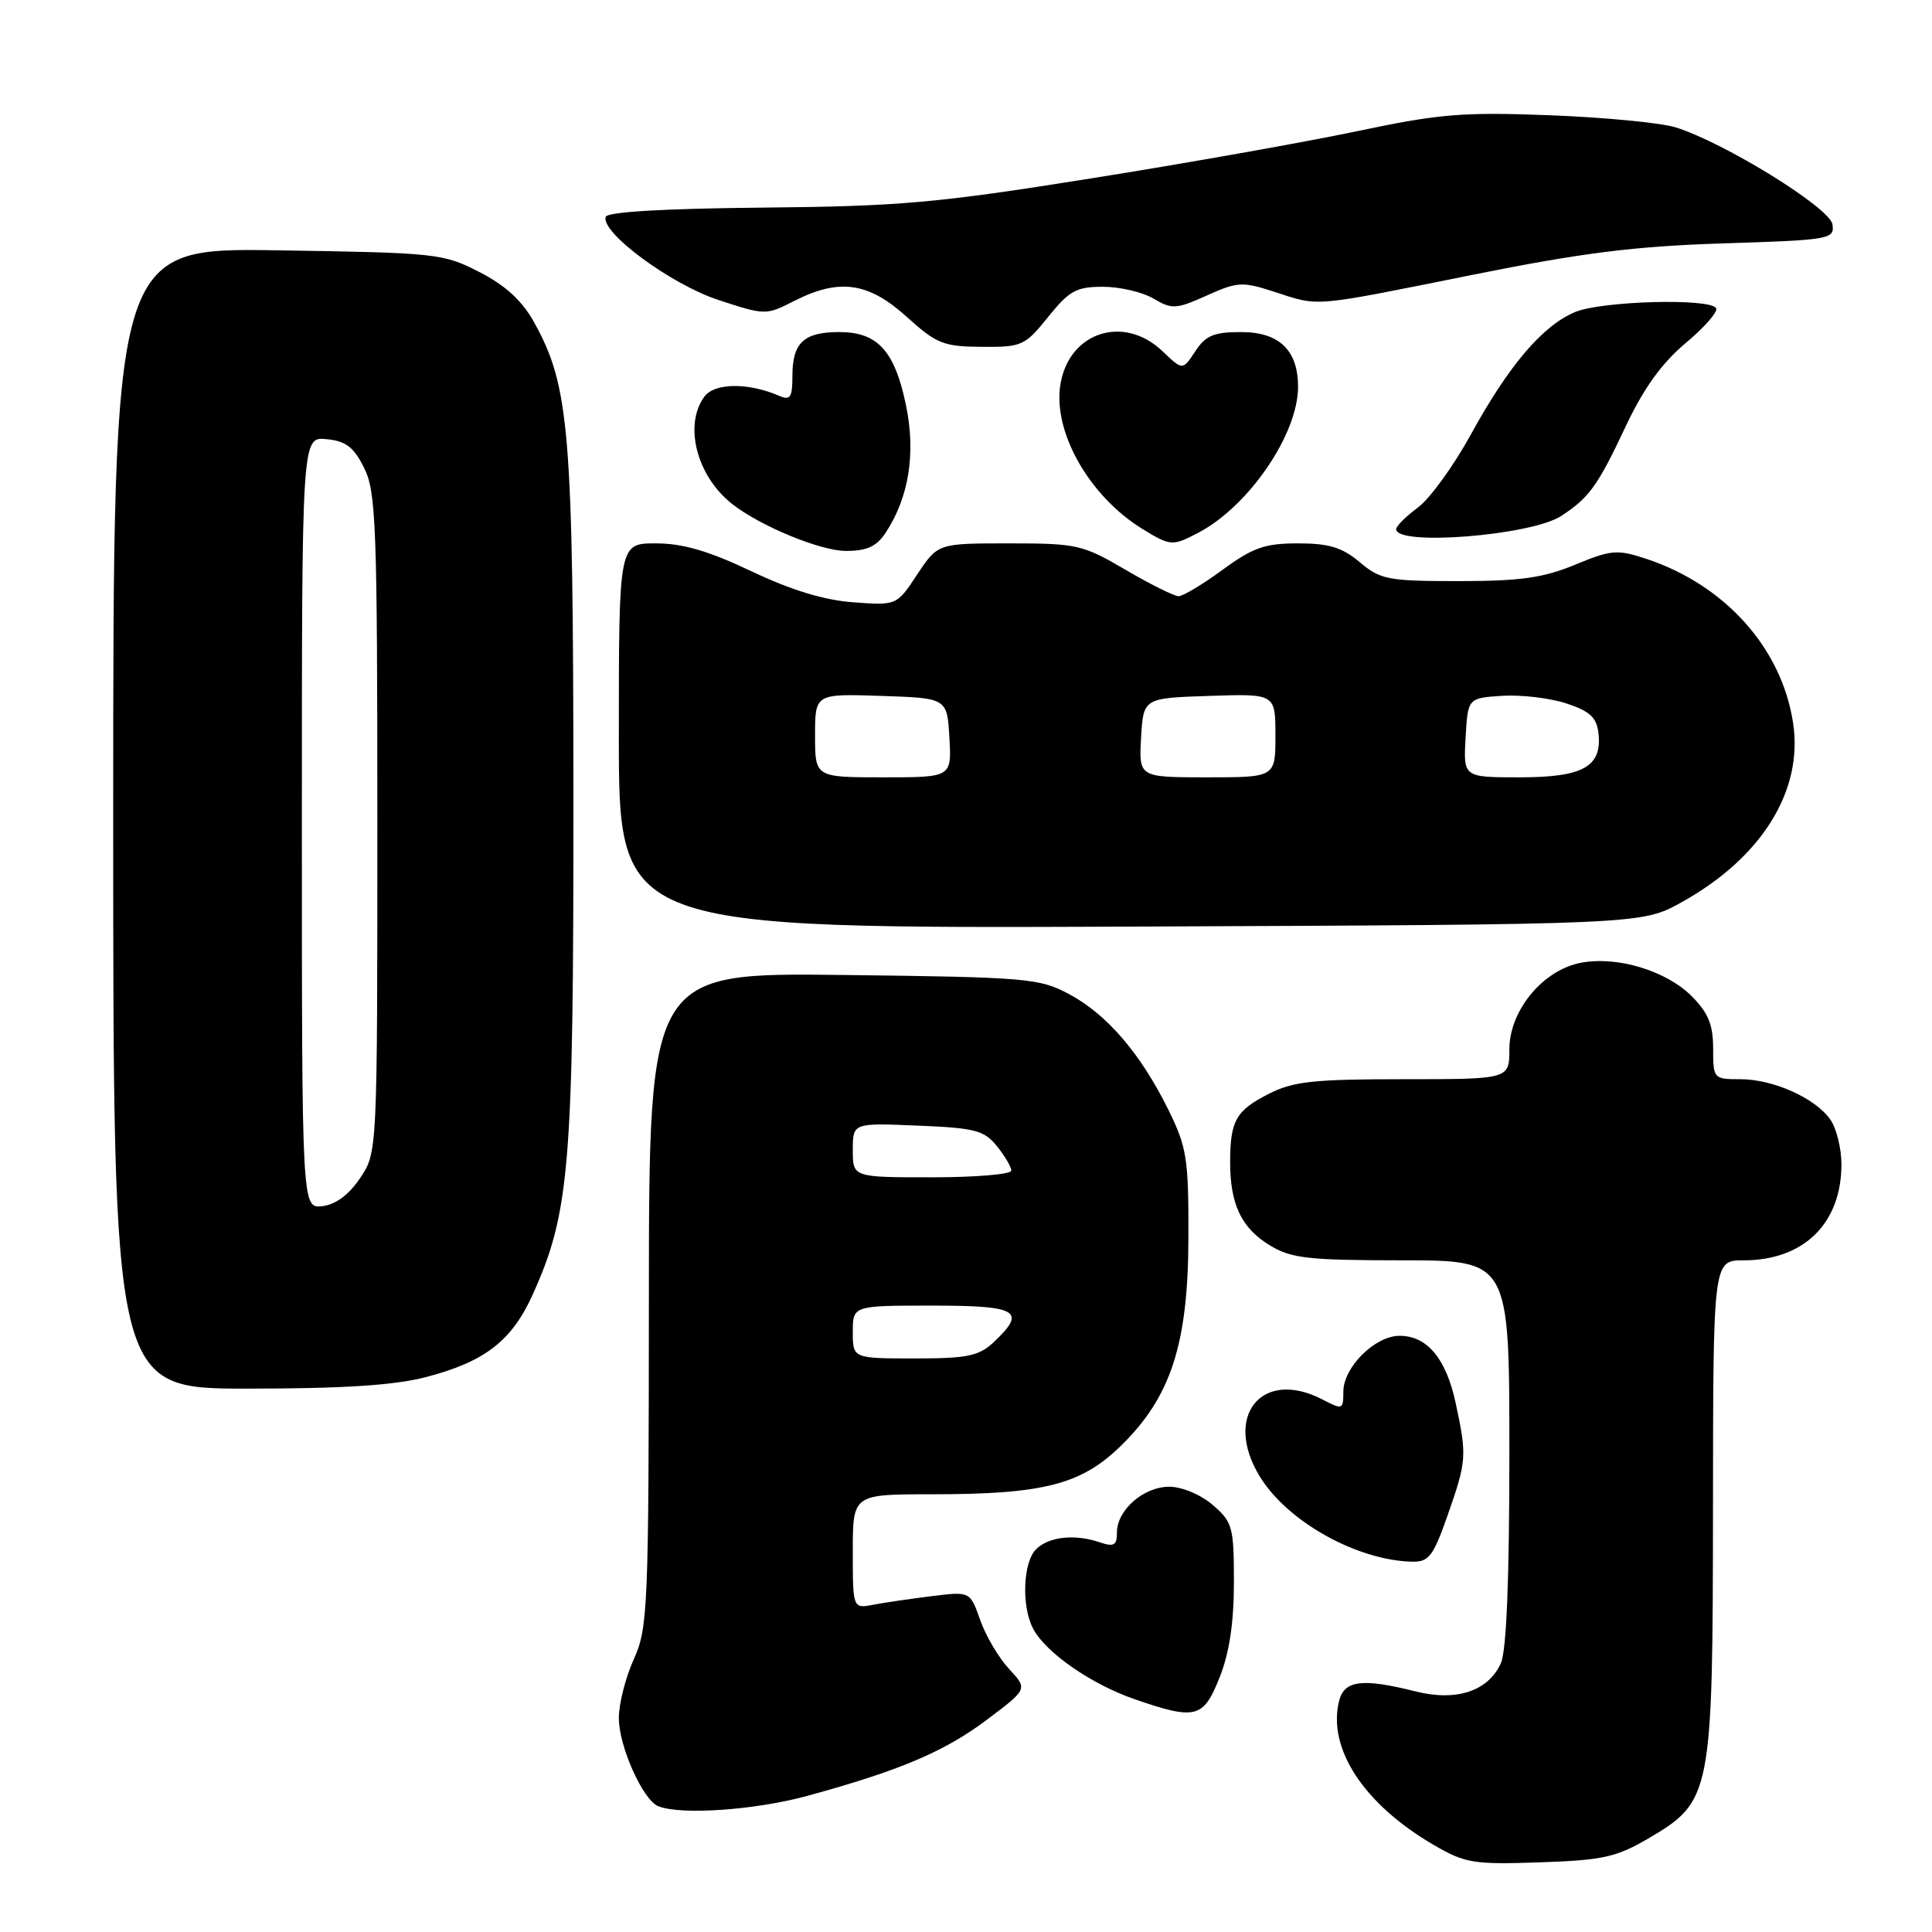 <?xml version="1.0" encoding="UTF-8" standalone="no"?>
<!DOCTYPE svg PUBLIC "-//W3C//DTD SVG 1.1//EN" "http://www.w3.org/Graphics/SVG/1.1/DTD/svg11.dtd" >
<svg xmlns="http://www.w3.org/2000/svg" xmlns:xlink="http://www.w3.org/1999/xlink" version="1.1" viewBox="0 0 256 256">
 <g >
 <path fill="currentColor"
d=" M 218.37 243.63 C 226.80 238.69 226.95 237.92 226.98 199.75 C 227.00 167.00 227.00 167.00 231.05 167.00 C 239.02 167.00 244.00 162.10 244.00 154.27 C 244.00 152.17 243.34 149.50 242.53 148.35 C 240.54 145.50 234.96 143.00 230.60 143.00 C 227.06 143.00 227.00 142.94 227.00 138.92 C 227.00 135.78 226.35 134.20 224.16 132.00 C 220.77 128.62 214.31 126.66 209.49 127.57 C 204.46 128.51 200.00 133.90 200.00 139.03 C 200.00 143.00 200.00 143.00 185.96 143.00 C 174.00 143.00 171.35 143.29 168.08 144.96 C 163.76 147.16 163.00 148.52 163.00 154.02 C 163.00 159.58 164.50 162.72 168.23 165.00 C 171.09 166.74 173.27 166.99 185.75 167.00 C 200.00 167.00 200.00 167.00 200.00 192.45 C 200.00 209.24 199.62 218.75 198.87 220.39 C 197.18 224.10 192.98 225.48 187.56 224.12 C 180.53 222.35 178.13 222.64 177.44 225.37 C 175.86 231.68 180.72 239.08 190.00 244.48 C 194.15 246.89 195.25 247.07 204.03 246.77 C 212.35 246.49 214.17 246.09 218.37 243.63 Z  M 107.02 237.95 C 119.27 234.60 125.20 232.08 130.84 227.82 C 136.18 223.80 136.18 223.80 133.71 221.15 C 132.35 219.69 130.63 216.78 129.89 214.69 C 128.55 210.87 128.55 210.87 123.53 211.49 C 120.76 211.83 117.26 212.34 115.75 212.63 C 113.00 213.16 113.00 213.16 113.00 205.58 C 113.00 198.00 113.00 198.00 123.45 198.00 C 138.23 198.00 143.21 196.73 148.45 191.65 C 155.15 185.15 157.44 178.12 157.47 164.00 C 157.50 153.48 157.27 152.03 154.79 147.00 C 151.13 139.60 146.67 134.40 141.65 131.72 C 137.72 129.62 136.12 129.48 111.75 129.19 C 86.00 128.88 86.00 128.88 85.98 172.19 C 85.96 213.18 85.85 215.73 83.98 219.86 C 82.89 222.26 82.00 225.76 82.00 227.65 C 82.00 231.39 85.18 238.51 87.22 239.33 C 90.22 240.54 100.09 239.85 107.02 237.95 Z  M 161.61 222.25 C 162.90 219.02 163.50 215.00 163.50 209.66 C 163.50 202.32 163.32 201.68 160.69 199.41 C 159.10 198.04 156.61 197.00 154.94 197.00 C 151.53 197.00 148.00 200.08 148.00 203.07 C 148.00 204.77 147.60 205.00 145.75 204.37 C 142.42 203.23 138.96 203.61 137.28 205.29 C 135.54 207.04 135.33 212.88 136.91 215.84 C 138.62 219.02 144.59 223.16 150.33 225.15 C 158.45 227.95 159.45 227.70 161.61 222.25 Z  M 191.83 200.75 C 194.34 193.58 194.39 192.92 192.89 185.94 C 191.63 180.03 189.11 177.00 185.45 177.00 C 182.20 177.00 178.00 181.17 178.00 184.40 C 178.00 186.79 177.90 186.83 175.25 185.45 C 167.23 181.26 162.03 187.62 166.92 195.63 C 170.55 201.59 179.74 206.74 187.07 206.93 C 189.33 206.99 189.89 206.26 191.83 200.75 Z  M 56.41 182.48 C 64.22 180.45 67.80 177.69 70.56 171.59 C 75.50 160.67 76.00 154.61 75.98 105.79 C 75.96 57.14 75.47 51.19 70.79 42.74 C 69.19 39.85 67.01 37.84 63.53 36.05 C 58.72 33.58 57.85 33.49 36.78 33.17 C 15.00 32.83 15.00 32.83 15.00 108.42 C 15.00 184.00 15.00 184.00 32.79 184.00 C 45.48 184.00 52.25 183.56 56.41 182.48 Z  M 222.79 119.57 C 233.40 113.69 238.95 104.81 237.60 95.84 C 236.11 85.90 228.60 77.50 218.09 74.03 C 214.29 72.78 213.48 72.85 208.70 74.83 C 204.50 76.57 201.45 77.00 193.31 77.00 C 183.94 77.00 182.92 76.81 180.18 74.50 C 177.84 72.53 176.10 72.00 171.99 72.00 C 167.60 72.00 166.01 72.56 162.00 75.50 C 159.38 77.42 156.75 79.00 156.17 79.00 C 155.59 79.00 152.42 77.42 149.14 75.50 C 143.45 72.17 142.71 72.00 133.71 72.00 C 124.27 72.00 124.27 72.00 121.54 76.11 C 118.82 80.23 118.82 80.23 113.10 79.81 C 109.21 79.53 104.87 78.21 99.58 75.70 C 93.89 73.00 90.47 72.00 86.90 72.00 C 82.00 72.00 82.00 72.00 82.00 97.53 C 82.00 123.05 82.00 123.05 149.75 122.78 C 217.50 122.50 217.50 122.50 222.79 119.57 Z  M 117.38 70.55 C 120.45 65.86 121.37 60.02 120.04 53.66 C 118.54 46.46 116.28 44.00 111.20 44.00 C 106.51 44.00 105.00 45.41 105.00 49.81 C 105.00 52.67 104.72 53.09 103.25 52.45 C 99.13 50.67 94.68 50.72 93.33 52.56 C 90.59 56.32 92.30 63.02 96.95 66.73 C 100.63 69.66 108.68 73.00 112.08 73.00 C 114.89 73.00 116.15 72.42 117.38 70.55 Z  M 158.80 70.58 C 165.48 67.07 172.00 57.53 172.00 51.25 C 172.00 46.41 169.50 44.00 164.47 44.00 C 160.83 44.00 159.75 44.45 158.38 46.55 C 156.71 49.09 156.71 49.09 154.05 46.55 C 148.94 41.65 141.69 43.97 140.52 50.87 C 139.45 57.19 144.33 65.79 151.46 70.14 C 155.12 72.37 155.37 72.38 158.80 70.58 Z  M 206.85 68.38 C 210.60 65.93 211.68 64.43 215.48 56.36 C 217.81 51.42 220.24 48.07 223.38 45.44 C 225.87 43.36 227.68 41.28 227.39 40.83 C 226.56 39.48 212.21 39.88 208.70 41.35 C 204.40 43.15 199.93 48.40 194.89 57.58 C 192.62 61.73 189.46 66.08 187.88 67.25 C 186.29 68.42 185.00 69.71 185.00 70.12 C 185.00 72.39 202.87 70.96 206.85 68.38 Z  M 138.88 42.00 C 141.68 38.52 142.62 38.00 146.14 38.00 C 148.37 38.00 151.39 38.70 152.85 39.57 C 155.30 41.01 155.84 40.98 159.90 39.16 C 163.99 37.32 164.62 37.29 168.90 38.68 C 174.88 40.63 173.63 40.74 195.00 36.44 C 209.68 33.49 216.56 32.63 228.31 32.25 C 242.53 31.80 243.10 31.70 242.81 29.73 C 242.48 27.54 228.50 18.89 222.01 16.87 C 220.08 16.27 212.58 15.55 205.34 15.27 C 193.78 14.83 190.68 15.09 179.84 17.38 C 173.05 18.81 157.15 21.64 144.50 23.65 C 124.10 26.91 119.19 27.34 101.05 27.51 C 88.09 27.63 80.48 28.07 80.26 28.73 C 79.57 30.80 88.91 37.69 95.20 39.75 C 101.38 41.78 101.51 41.78 105.19 39.90 C 111.19 36.84 115.05 37.38 120.12 41.96 C 124.10 45.56 125.01 45.92 130.08 45.96 C 135.41 46.00 135.81 45.82 138.88 42.00 Z  M 113.00 176.50 C 113.00 173.00 113.00 173.00 123.50 173.00 C 134.91 173.00 136.08 173.69 131.69 177.83 C 129.70 179.69 128.21 180.00 121.19 180.00 C 113.00 180.00 113.00 180.00 113.00 176.50 Z  M 113.00 152.40 C 113.00 148.79 113.00 148.79 121.59 149.15 C 129.18 149.46 130.40 149.77 132.09 151.86 C 133.14 153.16 134.00 154.62 134.00 155.11 C 134.00 155.60 129.28 156.00 123.50 156.00 C 113.00 156.00 113.00 156.00 113.00 152.40 Z  M 40.00 109.00 C 40.00 57.87 40.00 57.87 43.25 58.19 C 45.82 58.43 46.87 59.23 48.25 62.00 C 49.83 65.17 50.00 69.59 50.00 109.10 C 50.00 152.70 50.00 152.70 47.72 156.10 C 46.23 158.31 44.49 159.61 42.72 159.82 C 40.00 160.13 40.00 160.13 40.00 109.00 Z  M 108.00 97.46 C 108.00 91.92 108.00 91.92 116.75 92.21 C 125.50 92.50 125.50 92.50 125.80 97.75 C 126.10 103.00 126.10 103.00 117.05 103.00 C 108.00 103.00 108.00 103.00 108.00 97.46 Z  M 151.20 97.75 C 151.50 92.50 151.50 92.50 160.25 92.21 C 169.00 91.92 169.00 91.92 169.00 97.46 C 169.00 103.00 169.00 103.00 159.95 103.00 C 150.90 103.00 150.90 103.00 151.20 97.75 Z  M 194.20 97.75 C 194.50 92.50 194.50 92.50 199.03 92.20 C 201.52 92.04 205.35 92.49 207.53 93.20 C 210.66 94.23 211.56 95.06 211.80 97.12 C 212.32 101.58 209.80 103.00 201.38 103.00 C 193.90 103.00 193.90 103.00 194.20 97.75 Z "/>
</g>
</svg>